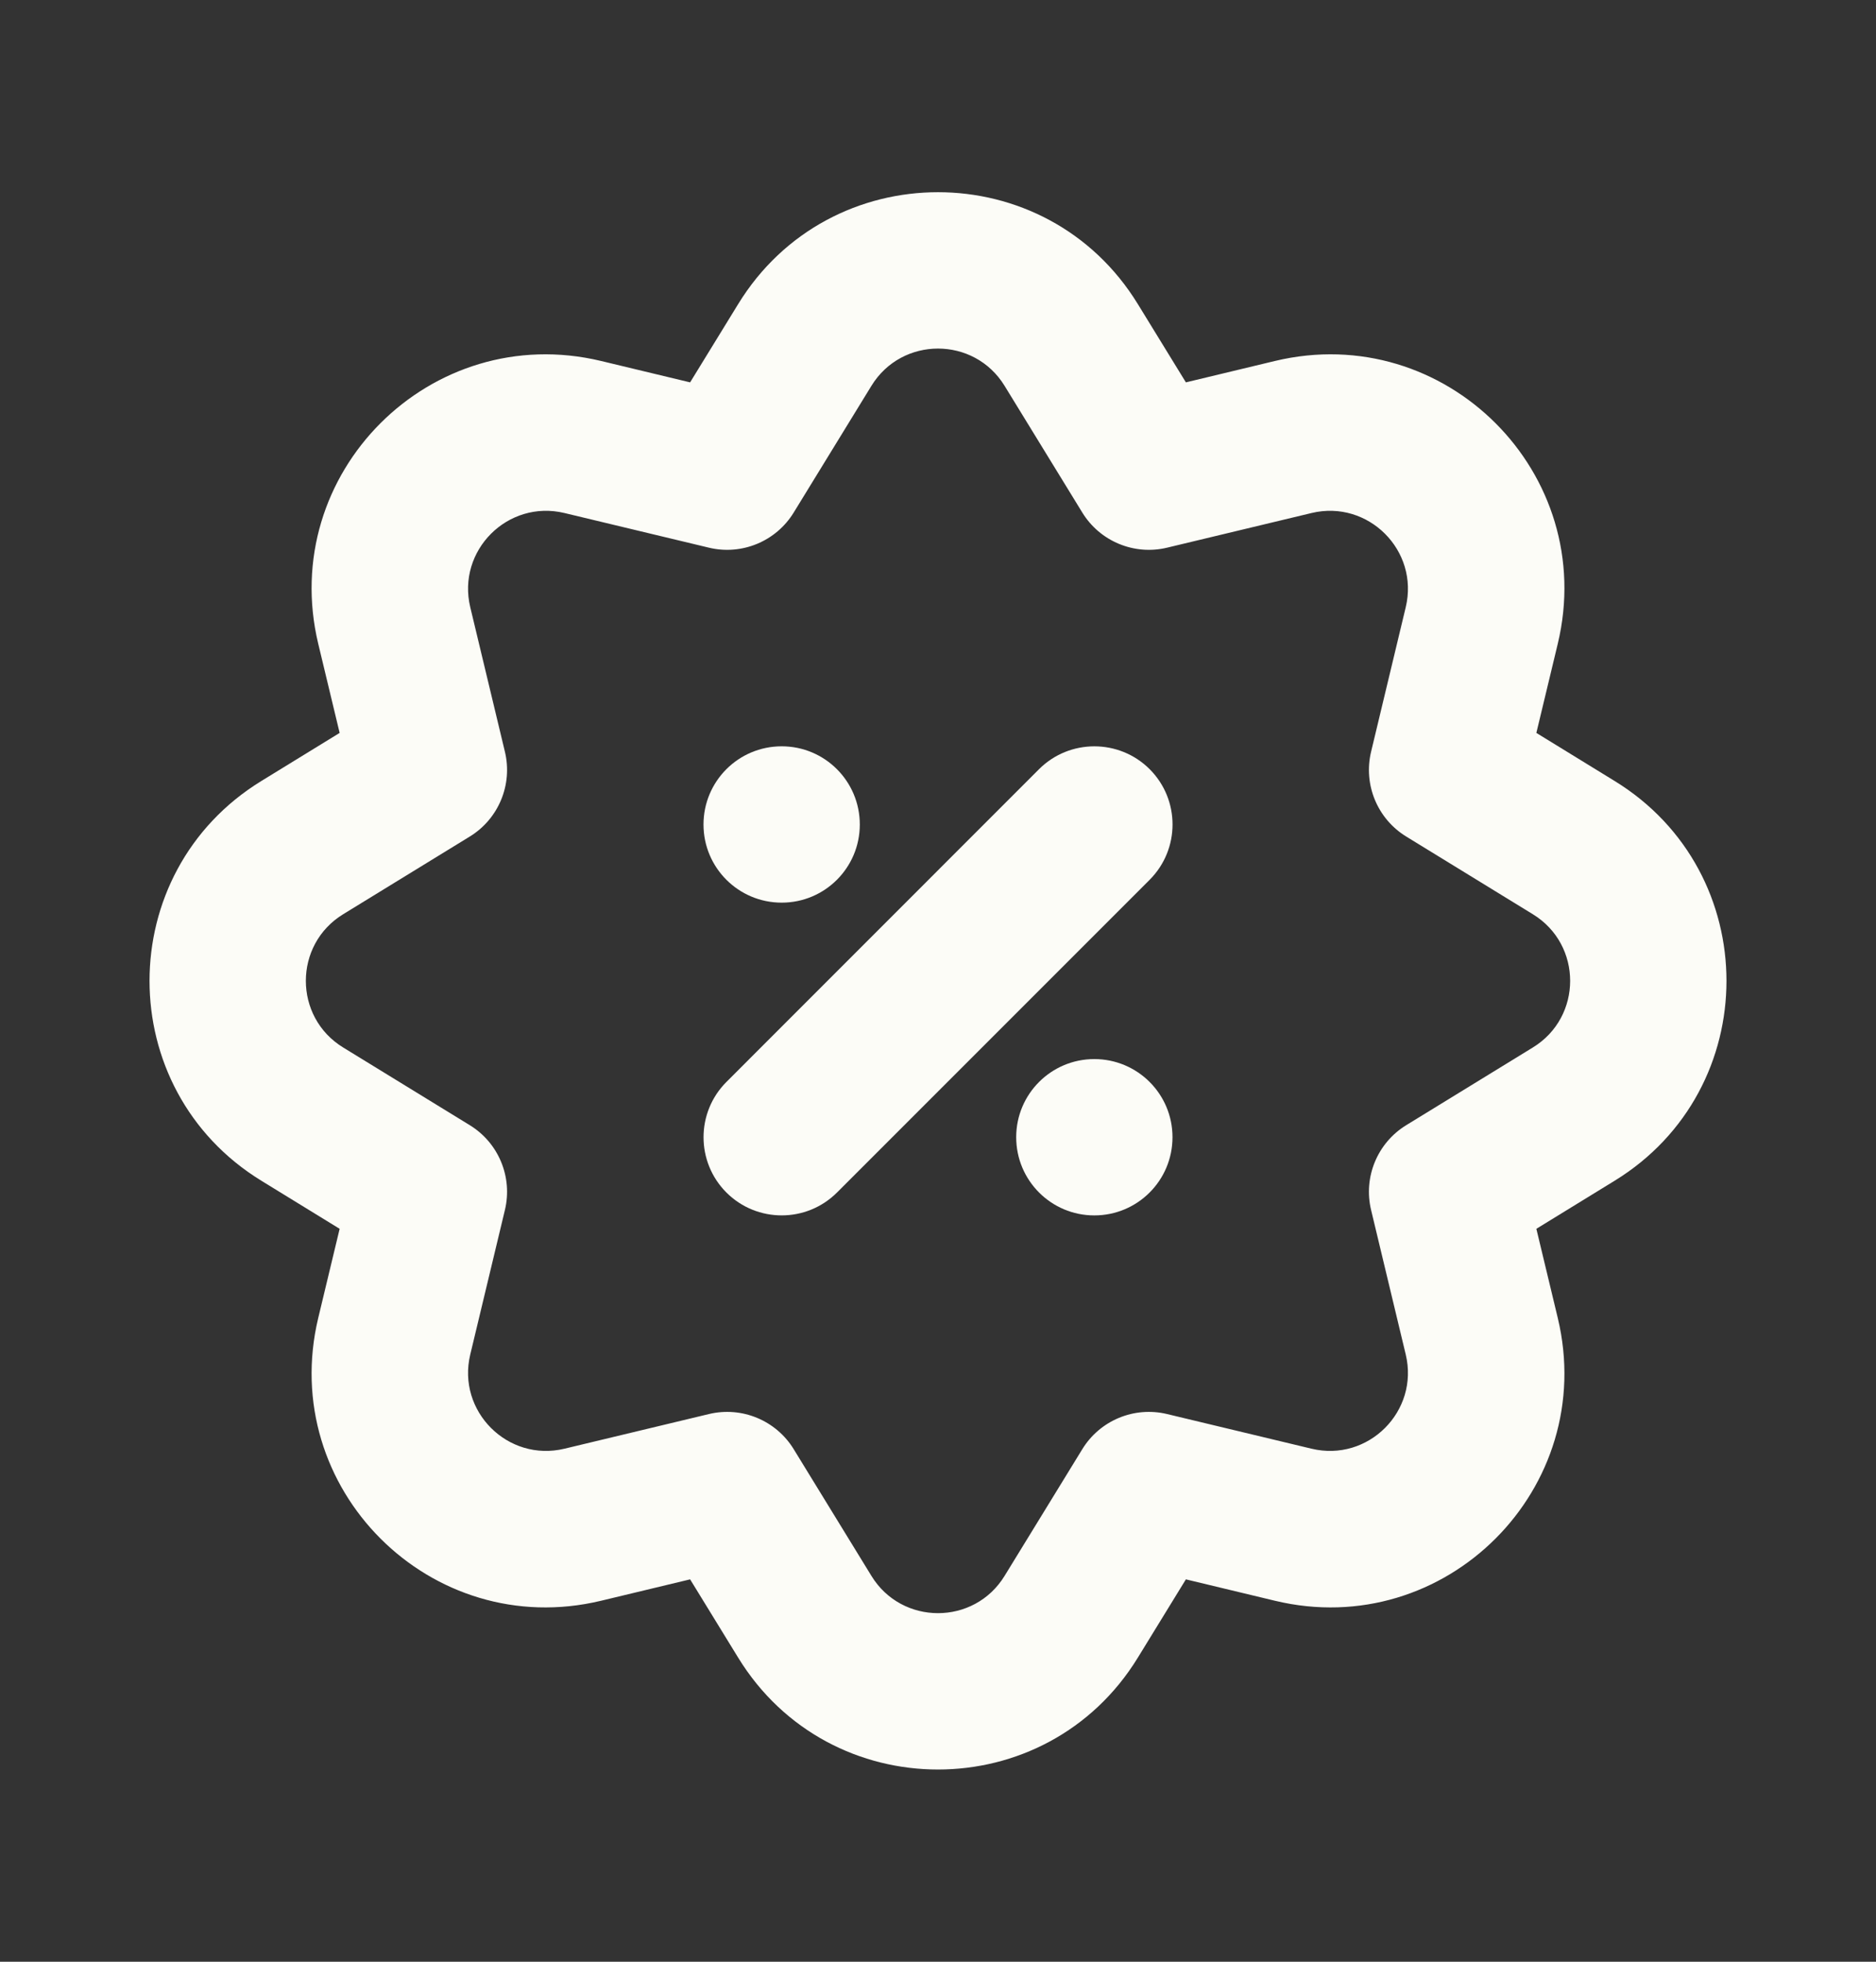 <svg width="22" height="23" viewBox="0 0 22 23" fill="none" xmlns="http://www.w3.org/2000/svg">
<rect x="0" y="0" width="22" height="23" fill="#333333" stroke="none"/>
<path d="M9.167 8.75C9.673 8.75 10.083 9.16 10.083 9.667C10.083 10.173 9.673 10.583 9.167 10.583C8.66 10.583 8.25 10.173 8.25 9.667C8.25 9.16 8.66 8.75 9.167 8.75Z" fill="#FCFCF7"/>
<path d="M11.917 13.333C11.917 13.84 12.327 14.25 12.833 14.25C13.34 14.25 13.75 13.84 13.75 13.333C13.75 12.827 13.34 12.417 12.833 12.417C12.327 12.417 11.917 12.827 11.917 13.333Z" fill="#FCFCF7"/>
<path d="M9.815 13.982L13.482 10.315C13.84 9.957 13.84 9.376 13.482 9.018C13.124 8.661 12.543 8.661 12.185 9.018L8.519 12.685C8.161 13.043 8.161 13.624 8.519 13.982C8.877 14.339 9.457 14.339 9.815 13.982Z" fill="#FCFCF7"/>
<path fill-rule="evenodd" clip-rule="evenodd" d="M14.952 4.232L13.907 4.483L13.344 3.566C12.271 1.816 9.729 1.816 8.656 3.566L8.093 4.483L7.048 4.232C5.051 3.754 3.254 5.551 3.732 7.548L3.983 8.593L3.066 9.156C1.316 10.229 1.316 12.771 3.066 13.844L3.983 14.407L3.732 15.452C3.254 17.449 5.051 19.247 7.048 18.768L8.093 18.517L8.656 19.434C9.729 21.184 12.271 21.184 13.344 19.434L13.907 18.517L14.952 18.768C16.949 19.247 18.747 17.449 18.268 15.452L18.017 14.407L18.934 13.844C20.684 12.771 20.684 10.229 18.934 9.156L18.017 8.593L18.268 7.548C18.747 5.551 16.949 3.754 14.952 4.232ZM10.219 4.524C10.576 3.941 11.424 3.941 11.781 4.524L12.692 6.009C12.899 6.347 13.301 6.514 13.687 6.421L15.38 6.015C16.045 5.855 16.645 6.455 16.485 7.12L16.079 8.813C15.986 9.199 16.153 9.601 16.491 9.808L17.976 10.719C18.559 11.076 18.559 11.924 17.976 12.281L16.491 13.192C16.153 13.399 15.986 13.801 16.079 14.187L16.485 15.88C16.645 16.545 16.045 17.145 15.38 16.985L13.687 16.579C13.301 16.486 12.899 16.653 12.692 16.991L11.781 18.476C11.424 19.059 10.576 19.059 10.219 18.476L9.308 16.991C9.101 16.653 8.699 16.486 8.313 16.579L6.62 16.985C5.955 17.145 5.355 16.545 5.515 15.88L5.921 14.187C6.014 13.801 5.847 13.399 5.509 13.192L4.024 12.281C3.441 11.924 3.441 11.076 4.024 10.719L5.509 9.808C5.847 9.601 6.014 9.199 5.921 8.813L5.515 7.12C5.355 6.455 5.955 5.855 6.62 6.015L8.313 6.421C8.699 6.514 9.101 6.347 9.308 6.009L10.219 4.524Z" fill="#FCFCF7"/>
</svg>
